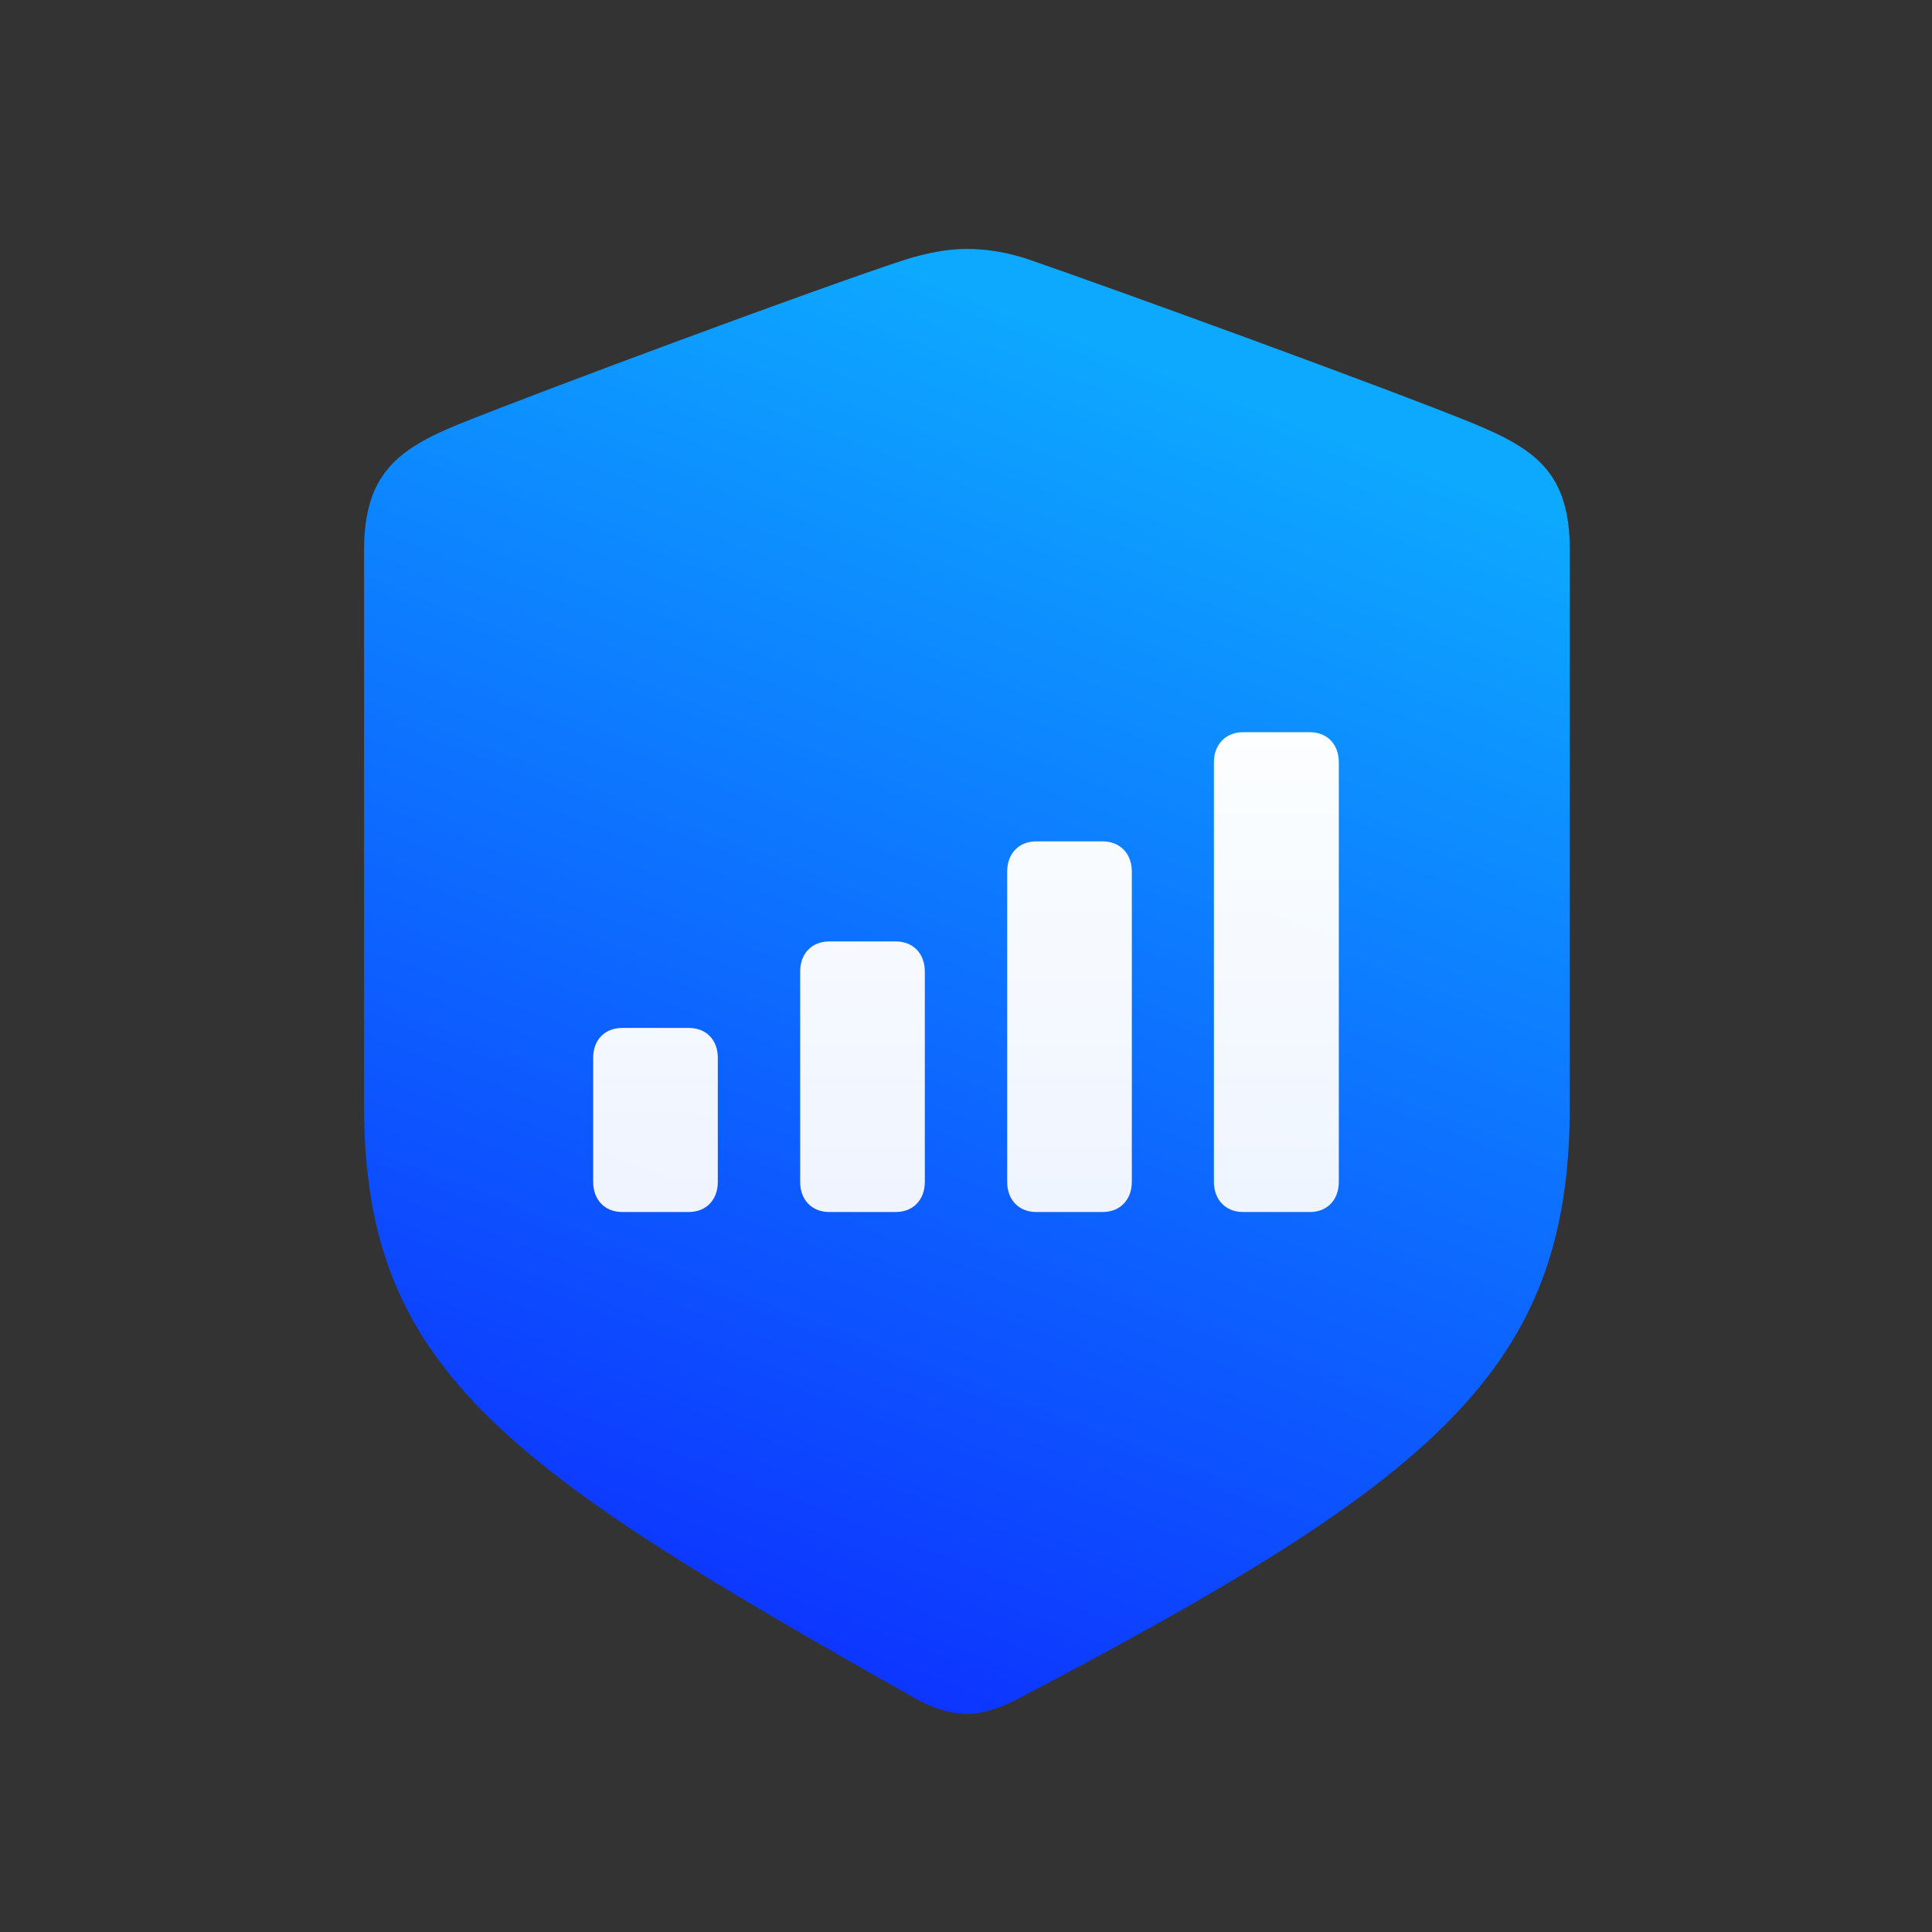 <svg width="200" height="200" viewBox="0 0 1024 1024" fill="none" xmlns="http://www.w3.org/2000/svg">
<rect x="0" y="0" width="1024" height="1024" fill="#333333" stroke="none"/>
<path d="M512.5 908.5C506.25 908.5 496.875 906.547 486.719 901.078C268.359 778.031 192.969 726.469 192.969 586.234V291.703C192.969 251.469 210.547 238.188 242.969 224.906C288.672 206.547 434.766 152.25 480.469 137.406C490.625 134.281 501.562 131.938 512.5 131.938C523.438 131.938 534.375 133.891 544.922 137.406C590.234 153.031 736.328 206.156 782.031 224.906C814.844 238.578 832.031 251.469 832.031 291.703V586.234C832.031 726.469 760.547 784.672 538.281 901.078C528.516 906.156 518.75 908.5 512.5 908.5Z" fill="url(#paint0_linear_758_4724)"/>
<path d="M658.777 642.387C649.695 642.387 643.396 635.941 643.396 626.42V404.057C643.396 394.535 649.695 388.09 658.777 388.09H694.373C703.455 388.09 709.607 394.535 709.607 404.057V626.42C709.607 635.941 703.455 642.387 694.373 642.387H658.777ZM549.207 642.387C539.979 642.387 533.826 635.941 533.826 626.42V461.918C533.826 452.396 539.979 445.951 549.207 445.951H584.51C593.592 445.951 599.891 452.396 599.891 461.918V626.42C599.891 635.941 593.592 642.387 584.51 642.387H549.207ZM439.49 642.387C430.262 642.387 424.109 635.941 424.109 626.42V514.945C424.109 505.424 430.262 498.979 439.49 498.979H474.793C484.021 498.979 490.174 505.424 490.174 514.945V626.42C490.174 635.941 484.021 642.387 474.793 642.387H439.49ZM329.773 642.387C320.545 642.387 314.393 635.941 314.393 626.42V560.648C314.393 551.127 320.545 544.828 329.773 544.828H365.076C374.305 544.828 380.457 551.127 380.457 560.648V626.42C380.457 635.941 374.305 642.387 365.076 642.387H329.773Z" fill="url(#paint1_linear_758_4724)"/>
<defs>
<linearGradient id="paint0_linear_758_4724" x1="631.51" y1="158.844" x2="327.469" y2="945.845" gradientUnits="userSpaceOnUse">
<stop offset="0.047" stop-color="#0DA8FF"/>
<stop offset="1" stop-color="#0D25FF"/>
</linearGradient>
<linearGradient id="paint1_linear_758_4724" x1="512" y1="335" x2="512" y2="693" gradientUnits="userSpaceOnUse">
<stop stop-color="white"/>
<stop offset="1" stop-color="white" stop-opacity="0.92"/>
</linearGradient>
</defs>
</svg>
